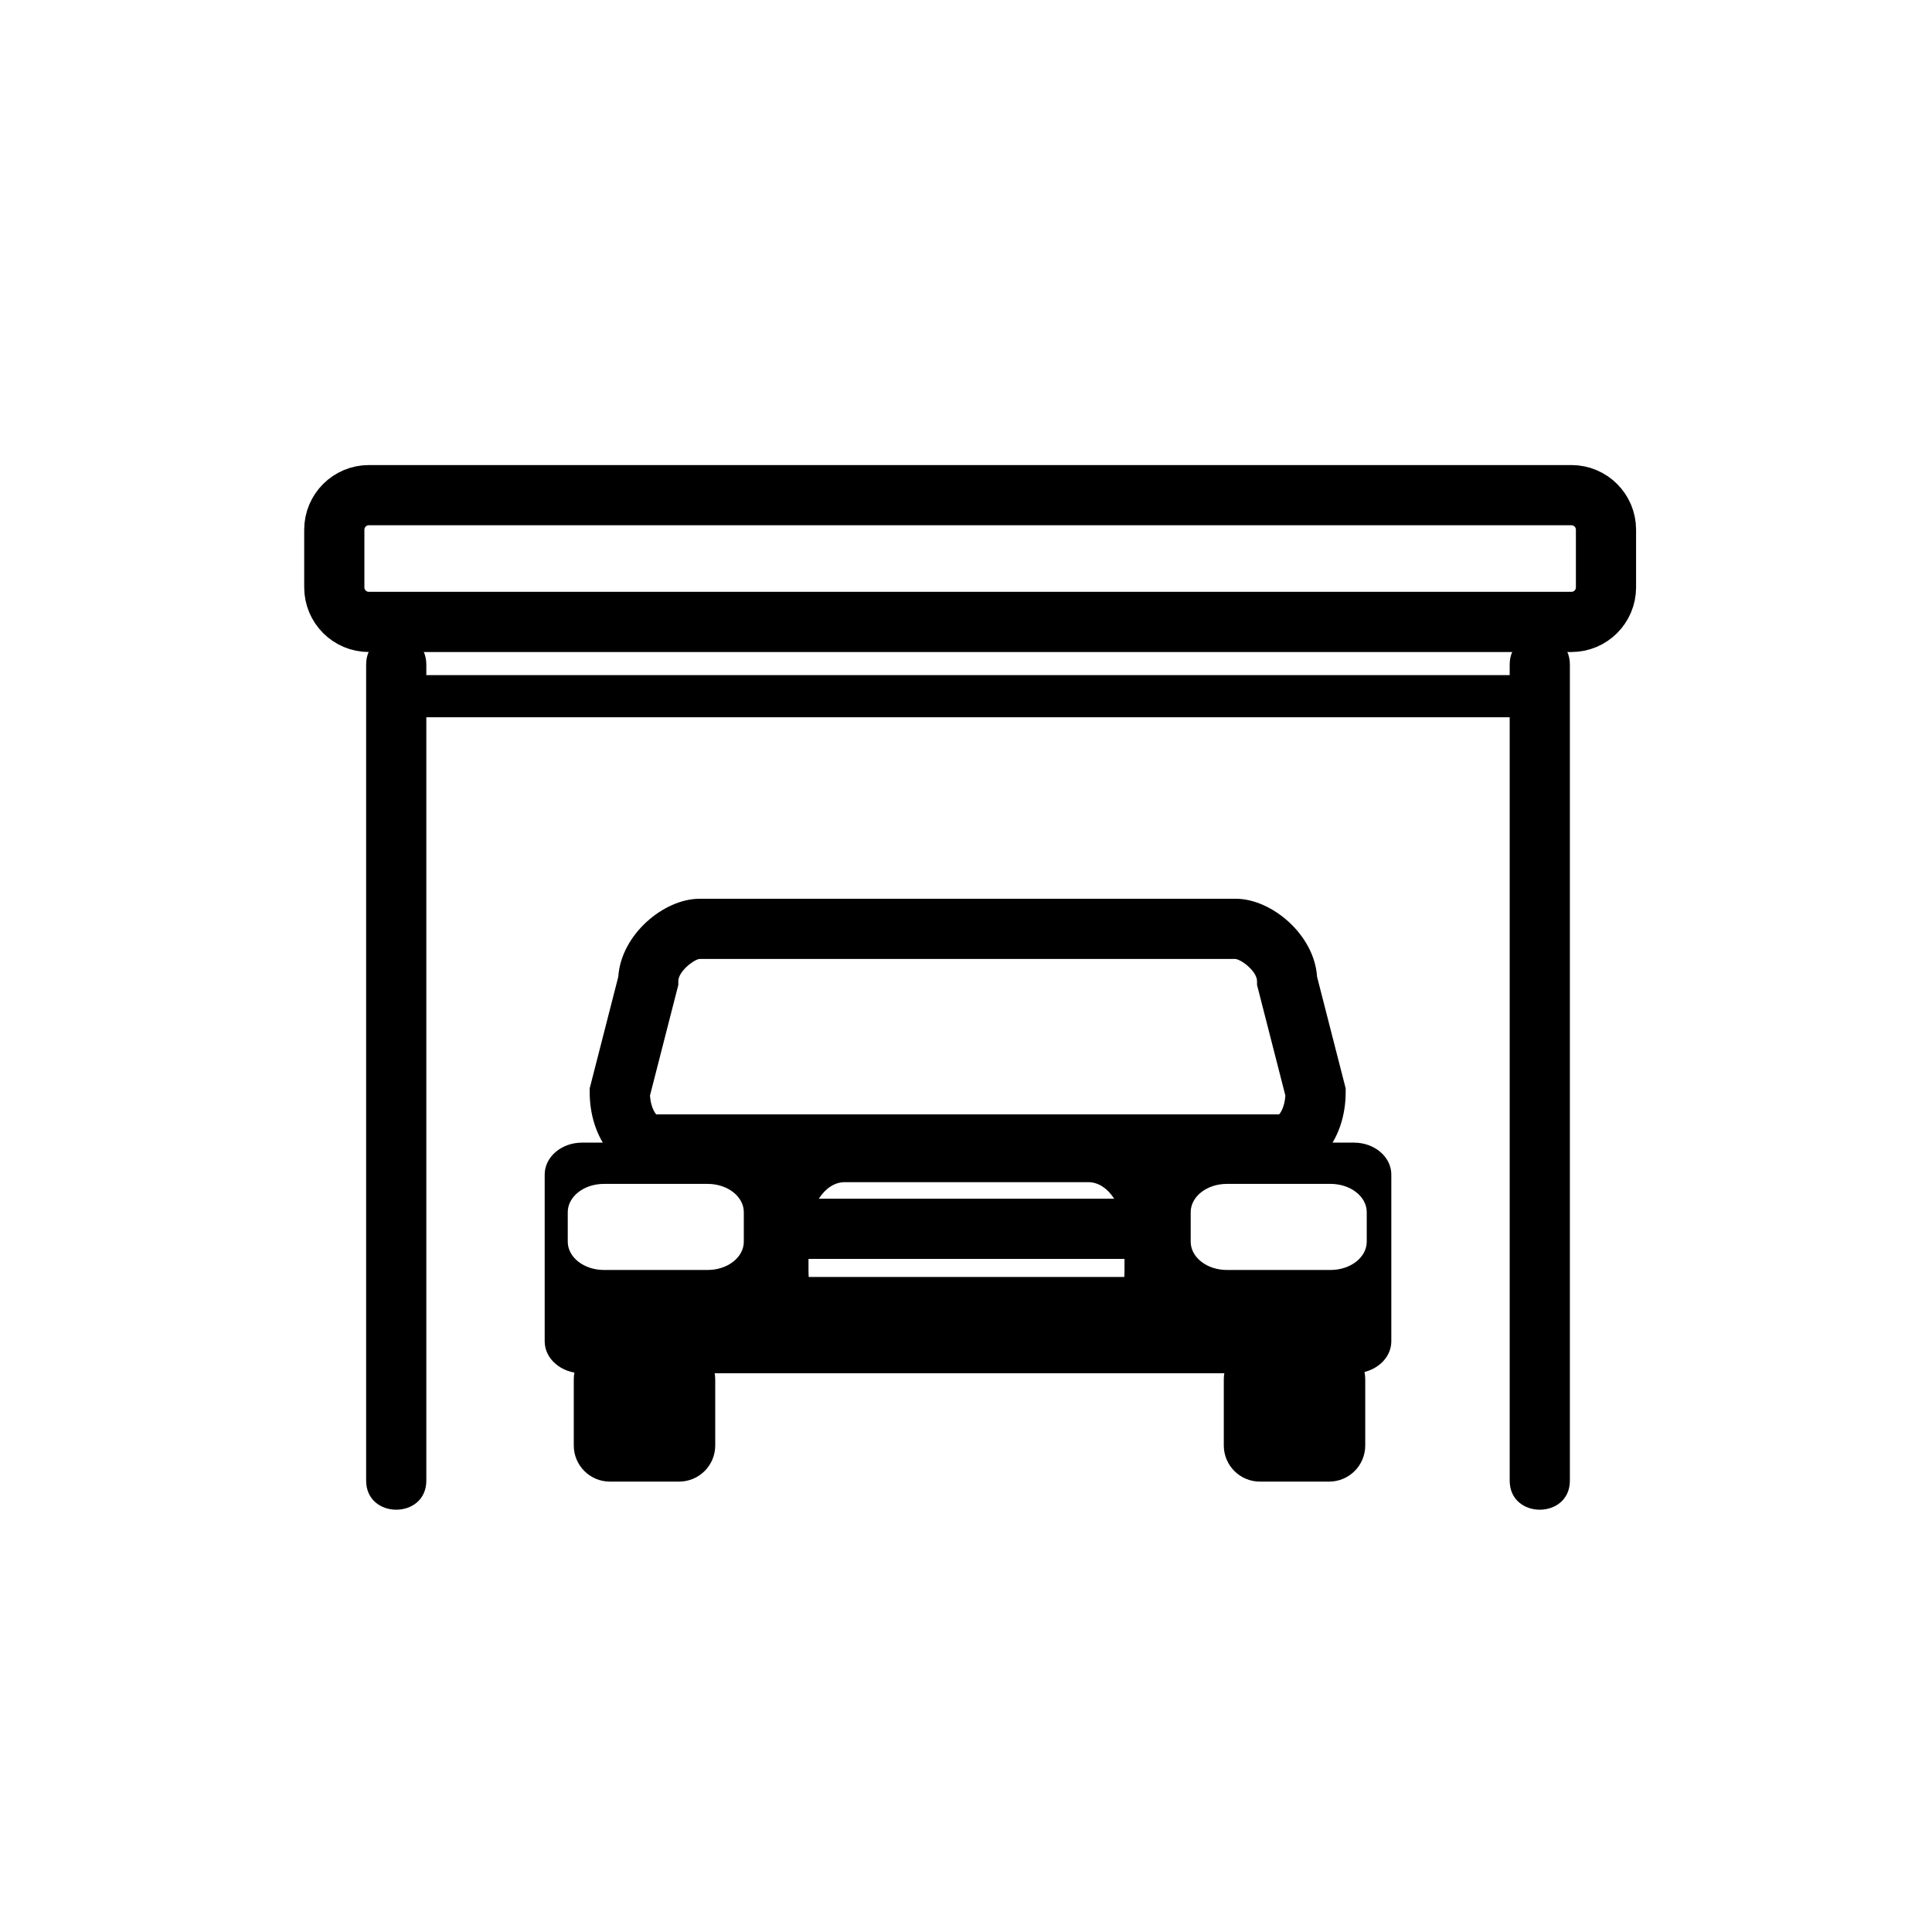 <svg xmlns="http://www.w3.org/2000/svg" viewBox="20 20 321 321">
<g fill="#000">
<path d="m138.833,260.167c0,3.313-2.687,6-6,6h-11.5c-3.313,0-6-2.687-6-6v-11c0-3.313 2.687-6 6-6h11.5c3.313,0 6,2.687 6,6v11z"/>
<path d="m246.833,260.167c0,3.313-2.687,6-6,6h-11.5c-3.313,0-6-2.687-6-6v-11c0-3.313 2.687-6 6-6h11.5c3.313,0 6,2.687 6,6v11z"/>
<path d="m232.909,215.15h-104.26c-5.985,0-10.674-6.011-10.674-13.684v-.631l4.752-18.545c.463-7.055 7.605-12.961 13.487-12.961h89.128c5.882,0 13.024,5.906 13.487,12.961l4.753,18.545v.631c.001,7.674-4.687,13.684-10.673,13.684zm-103.881-10h103.503c.34-.376 .924-1.436 1.033-3.123l-4.71-18.383v-.631c0-1.572-2.493-3.546-3.595-3.688l-89.045,.003c-1.018,.139-3.511,2.113-3.511,3.684v.631l-4.71,18.383c.11,1.689 .695,2.748 1.035,3.124z"/>
<path d="m251.166,242.861c0,2.93-2.779,5.306-6.205,5.306h-128.256c-3.427,0-6.206-2.376-6.206-5.306v-27.709c0-2.93 2.779-5.306 6.206-5.306h128.256c3.426,0 6.205,2.376 6.205,5.306v27.709zm-107.583-21.456c0-2.597-2.687-4.702-6-4.702h-17.25c-3.313,0-6,2.105-6,4.702v4.897c0,2.596 2.687,4.701 6,4.701h17.25c3.313,0 6-2.105 6-4.701v-4.897zm103.5,0c0-2.597-2.687-4.702-6-4.702h-17.25c-3.313,0-6,2.105-6,4.702v4.897c0,2.596 2.687,4.701 6,4.701h17.25c3.313,0 6-2.105 6-4.701v-4.897zm-40.25,4.156c0-5.05-2.687-9.144-6-9.144h-40.5c-3.313,0-6,4.094-6,9.144v5.713c0,5.05 2.687,9.144 6,9.144h40.5c3.313,0 6-4.094 6-9.144v-5.713z"/>
<path d="m147.583,219.167h66v10h-66z"/>
<path d="m148.583,232.167h66v10h-66z"/>
<path d="m80.833,130.417c0,45.143 0,90.286 0,135.429 0,.052 0,.103 0,.154 0,6.448 10,6.448 10,0 0-45.143 0-90.286 0-135.429 0-.051 0-.103 0-.154 0-6.449-10-6.449-10,0z"/>
<path d="m270.833,130.417c0,45.143 0,90.286 0,135.429 0,.052 0,.103 0,.154 0,6.448 10,6.448 10,0 0-45.143 0-90.286 0-135.429 0-.051 0-.103 0-.154 0-6.449-10-6.449-10,0z"/>
</g>
<path fill="none"  stroke="#000" stroke-width="10" d="m286.833,117.588c0,3.172-2.572,5.745-5.745,5.745h-199.801c-3.173,0-5.745-2.573-5.745-5.745v-9.575c0-3.173 2.572-5.745 5.745-5.745h199.801c3.173,0 5.745,2.572 5.745,5.745v9.575z"/>
<path fill="#000" d="m272.459,131.741c-.113,.56 .604,.431-.631,.431-1.073,0-2.146,0-3.22,0-3.865,0-7.73,0-11.596,0-12.936,0-25.87,0-38.806,0-31.541,0-63.083,0-94.624,0-9.949,0-19.897,0-29.846,0-1.625,0-3.25,0-4.875,0 .854,0 .755-4.667 .036-4.667 .569,0 1.138,0 1.707,0 22.669,0 45.338,0 68.008,0 26.49,0 52.981,0 79.472,0 8.894,0 17.786,0 26.68,0 2.235,0 4.472,0 6.708,0 .433,0 .865,0 1.298,0-.623,0-.436-.319-.436,.969 0,1.399 0,2.798 0,4.197 0,4.514 7,4.514 7,0 0-5.078 .355-12.167-6.755-12.167-2.048,0-4.096,0-6.143,0-10.534,0-21.068,0-31.602,0-31.673,0-63.346,0-95.019,0-12.482,0-24.964,0-37.445,0-4.82,0-13.128-1.541-17.425,1.356-5.375,3.625-3.51,17.31 3.888,17.31 1.409,0 2.817,0 4.226,0 9.646,0 19.292,0 28.937,0 50.27,0 100.539,0 150.81,0 3.351,0 5.772-2.448 6.403-5.569 .89-4.406-5.856-6.283-6.75-1.86z"/>
</svg>
